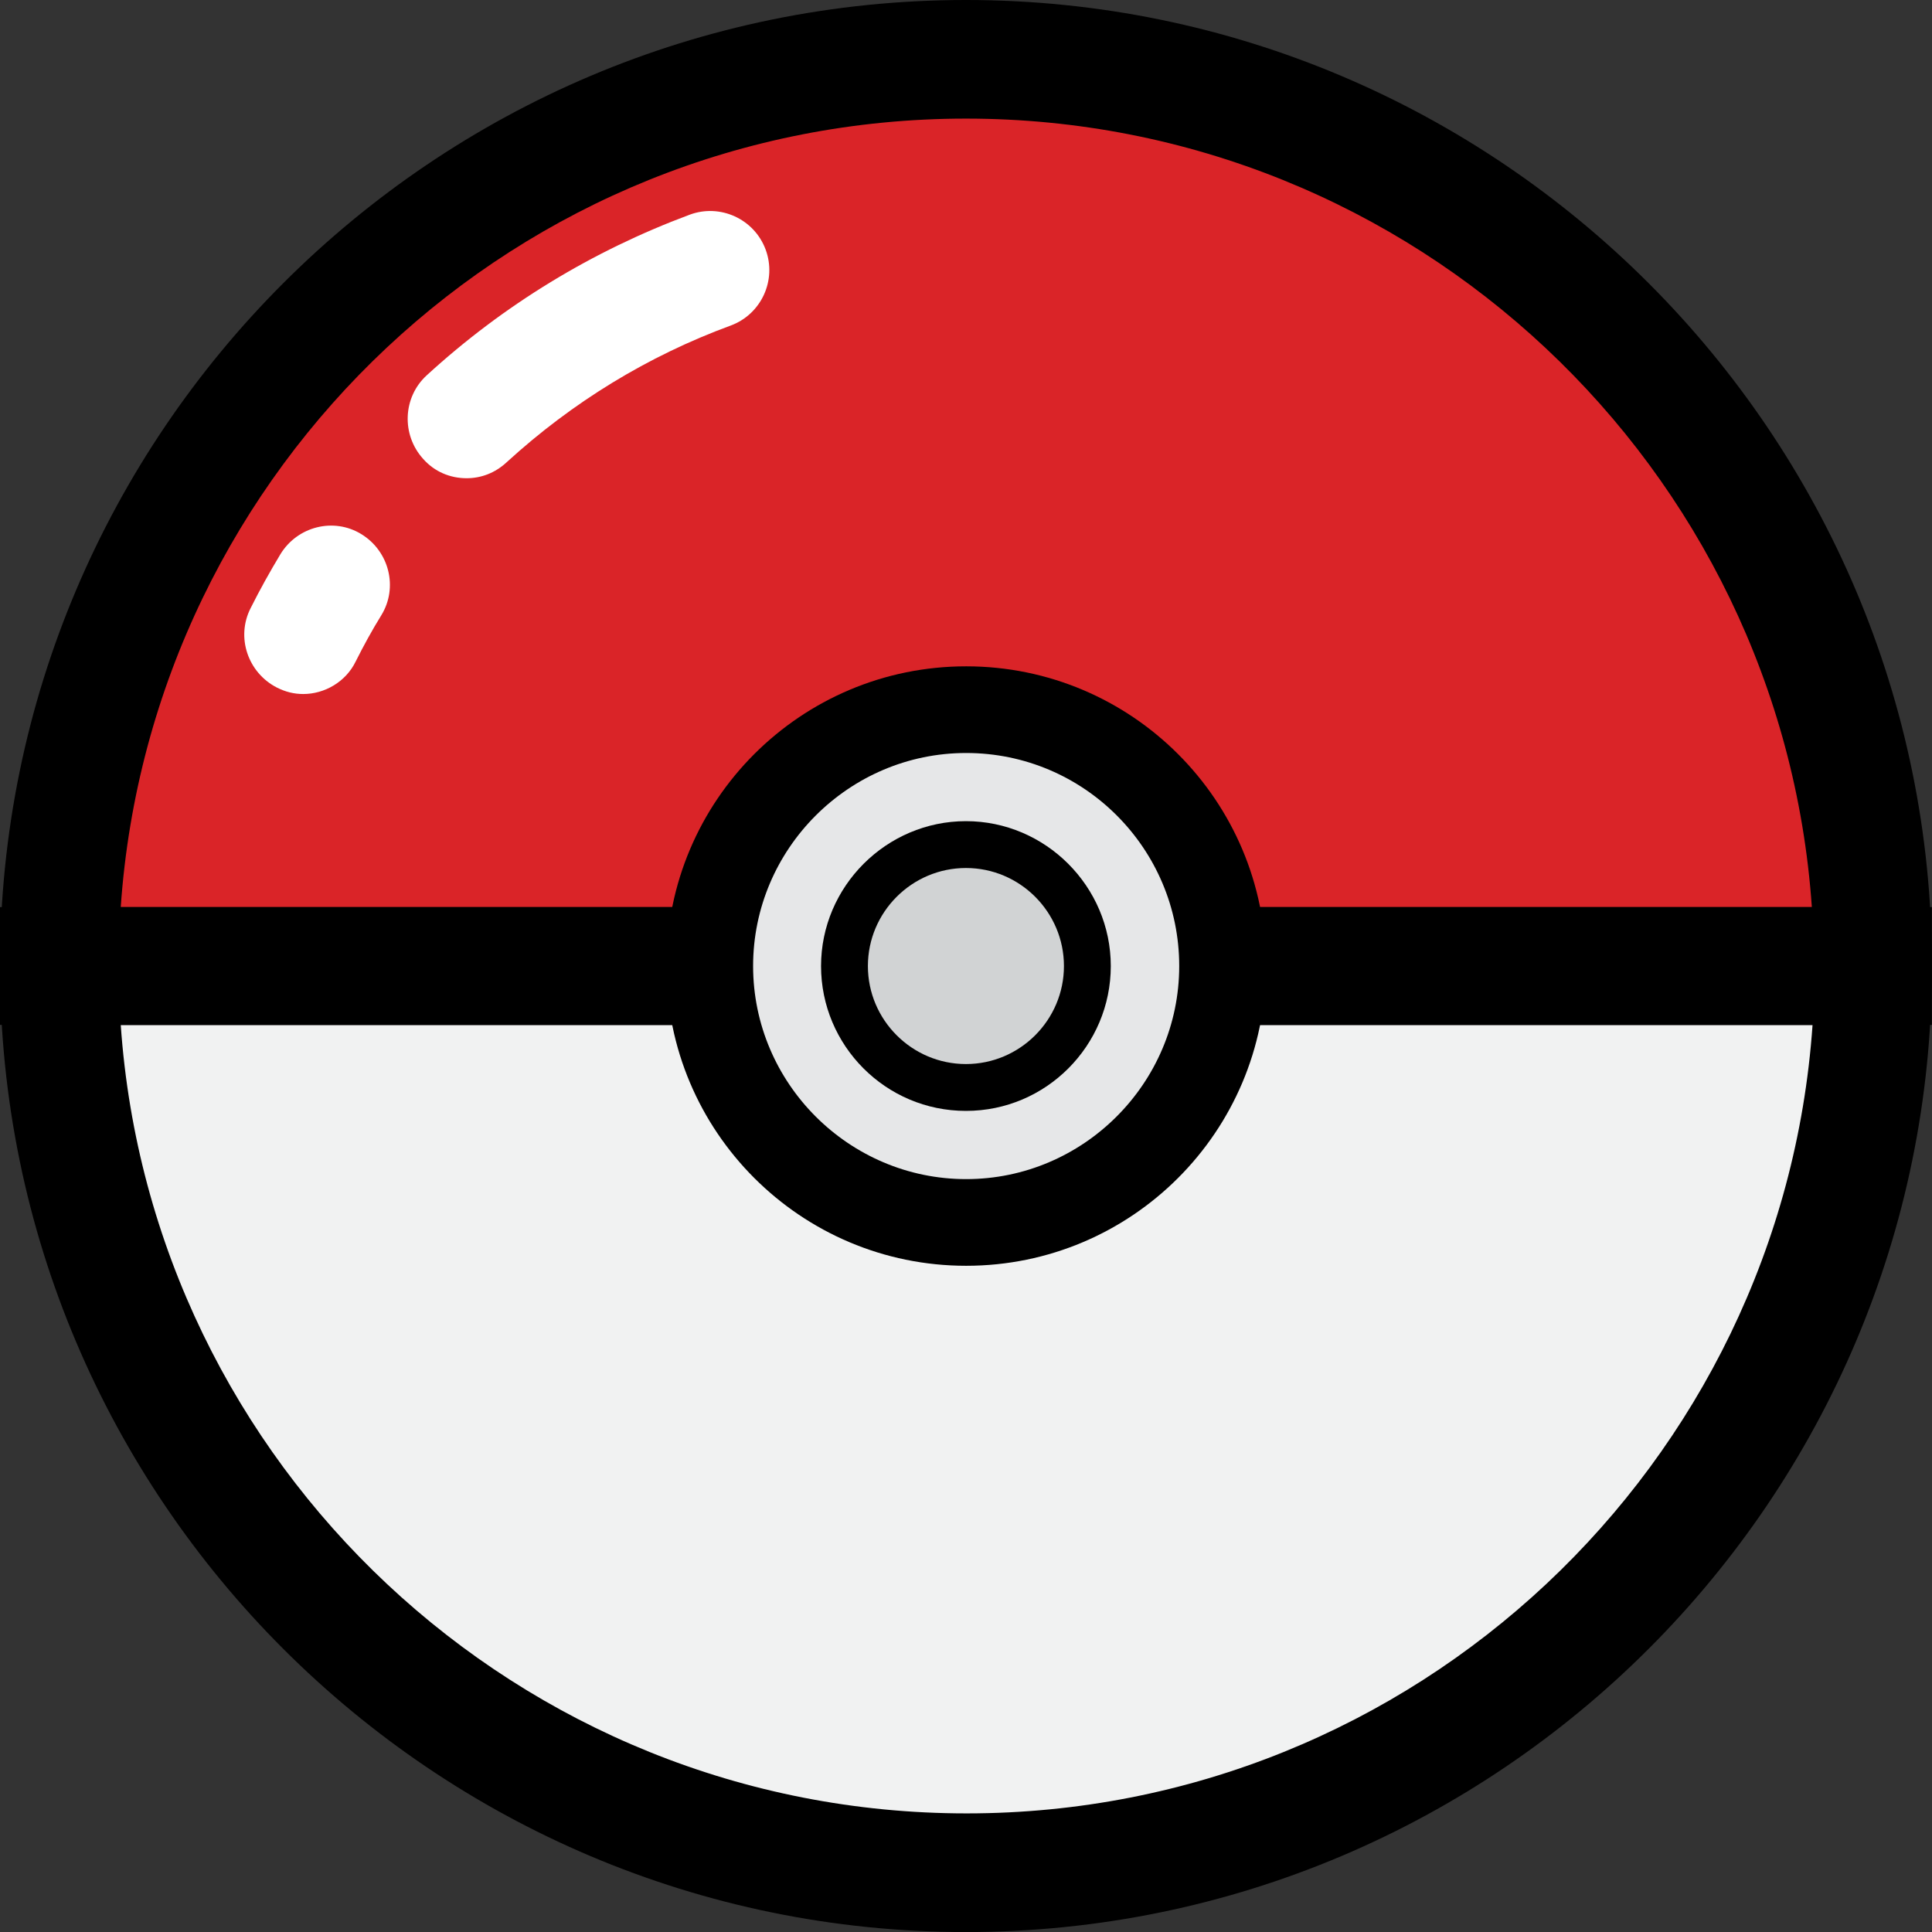 <svg width="36" height="36" viewBox="0 0 36 36" fill="none" xmlns="http://www.w3.org/2000/svg">
<rect x="0" y="0" width="36" height="36" fill="#333333" stroke="none"/>
<path d="M18 34.901C27.33 34.901 34.9 27.331 34.9 18.001H1.113C1.113 27.331 8.67 34.901 18 34.901Z" fill="#F1F2F2"/>
<path d="M17.999 36.001C8.073 36.001 0 27.927 0 18.002V16.903H35.998V18.002C35.998 27.927 27.924 36.001 17.999 36.001ZM2.25 19.1C2.819 27.292 9.661 33.79 18.012 33.79C26.363 33.79 33.205 27.292 33.774 19.1H2.25Z" fill="black"/>
<path d="M17.998 1.102C8.668 1.102 1.098 8.672 1.098 18.002H34.885C34.898 8.672 27.328 1.102 17.998 1.102Z" fill="#DA2428"/>
<path d="M35.998 19.097H0V17.999C0 8.073 8.073 0 17.999 0C27.924 0 35.998 8.073 35.998 17.999V19.097ZM2.25 16.9H33.761C33.192 8.708 26.35 2.21 17.999 2.21C9.648 2.21 2.819 8.695 2.25 16.9Z" fill="black"/>
<path d="M8.694 8.911C8.39 8.911 8.099 8.792 7.887 8.553C7.477 8.103 7.503 7.402 7.953 6.992C9.383 5.682 11.037 4.676 12.85 4.001C13.419 3.789 14.054 4.08 14.266 4.649C14.478 5.218 14.187 5.854 13.618 6.065C12.069 6.634 10.666 7.495 9.449 8.606C9.224 8.818 8.959 8.911 8.694 8.911Z" fill="white"/>
<path d="M5.65 12.932C5.478 12.932 5.319 12.892 5.16 12.812C4.618 12.534 4.393 11.873 4.671 11.33C4.843 10.986 5.028 10.655 5.227 10.324C5.544 9.808 6.219 9.636 6.735 9.954C7.251 10.271 7.423 10.946 7.106 11.463C6.934 11.741 6.775 12.032 6.629 12.323C6.444 12.707 6.047 12.932 5.65 12.932Z" fill="white"/>
<path d="M18.006 22.777C20.645 22.777 22.784 20.638 22.784 17.999C22.784 15.361 20.645 13.222 18.006 13.222C15.368 13.222 13.229 15.361 13.229 17.999C13.229 20.638 15.368 22.777 18.006 22.777Z" fill="#E6E7E8"/>
<path d="M18.003 23.586C14.919 23.586 12.418 21.084 12.418 18.001C12.418 14.917 14.919 12.416 18.003 12.416C21.087 12.416 23.588 14.917 23.588 18.001C23.588 21.084 21.087 23.586 18.003 23.586ZM18.003 14.031C15.819 14.031 14.033 15.817 14.033 18.001C14.033 20.185 15.819 21.971 18.003 21.971C20.186 21.971 21.973 20.185 21.973 18.001C21.973 15.817 20.2 14.031 18.003 14.031Z" fill="black"/>
<path d="M17.999 20.264C19.249 20.264 20.262 19.251 20.262 18.001C20.262 16.752 19.249 15.738 17.999 15.738C16.75 15.738 15.736 16.752 15.736 18.001C15.736 19.251 16.75 20.264 17.999 20.264Z" fill="#D1D3D4"/>
<path d="M17.999 20.7C16.503 20.7 15.299 19.483 15.299 18.001C15.299 16.518 16.516 15.301 17.999 15.301C19.481 15.301 20.698 16.518 20.698 18.001C20.698 19.483 19.494 20.7 17.999 20.7ZM17.999 16.174C16.993 16.174 16.172 16.995 16.172 18.001C16.172 19.006 16.993 19.827 17.999 19.827C19.005 19.827 19.825 19.006 19.825 18.001C19.825 16.995 19.005 16.174 17.999 16.174Z" fill="black"/>
</svg>

